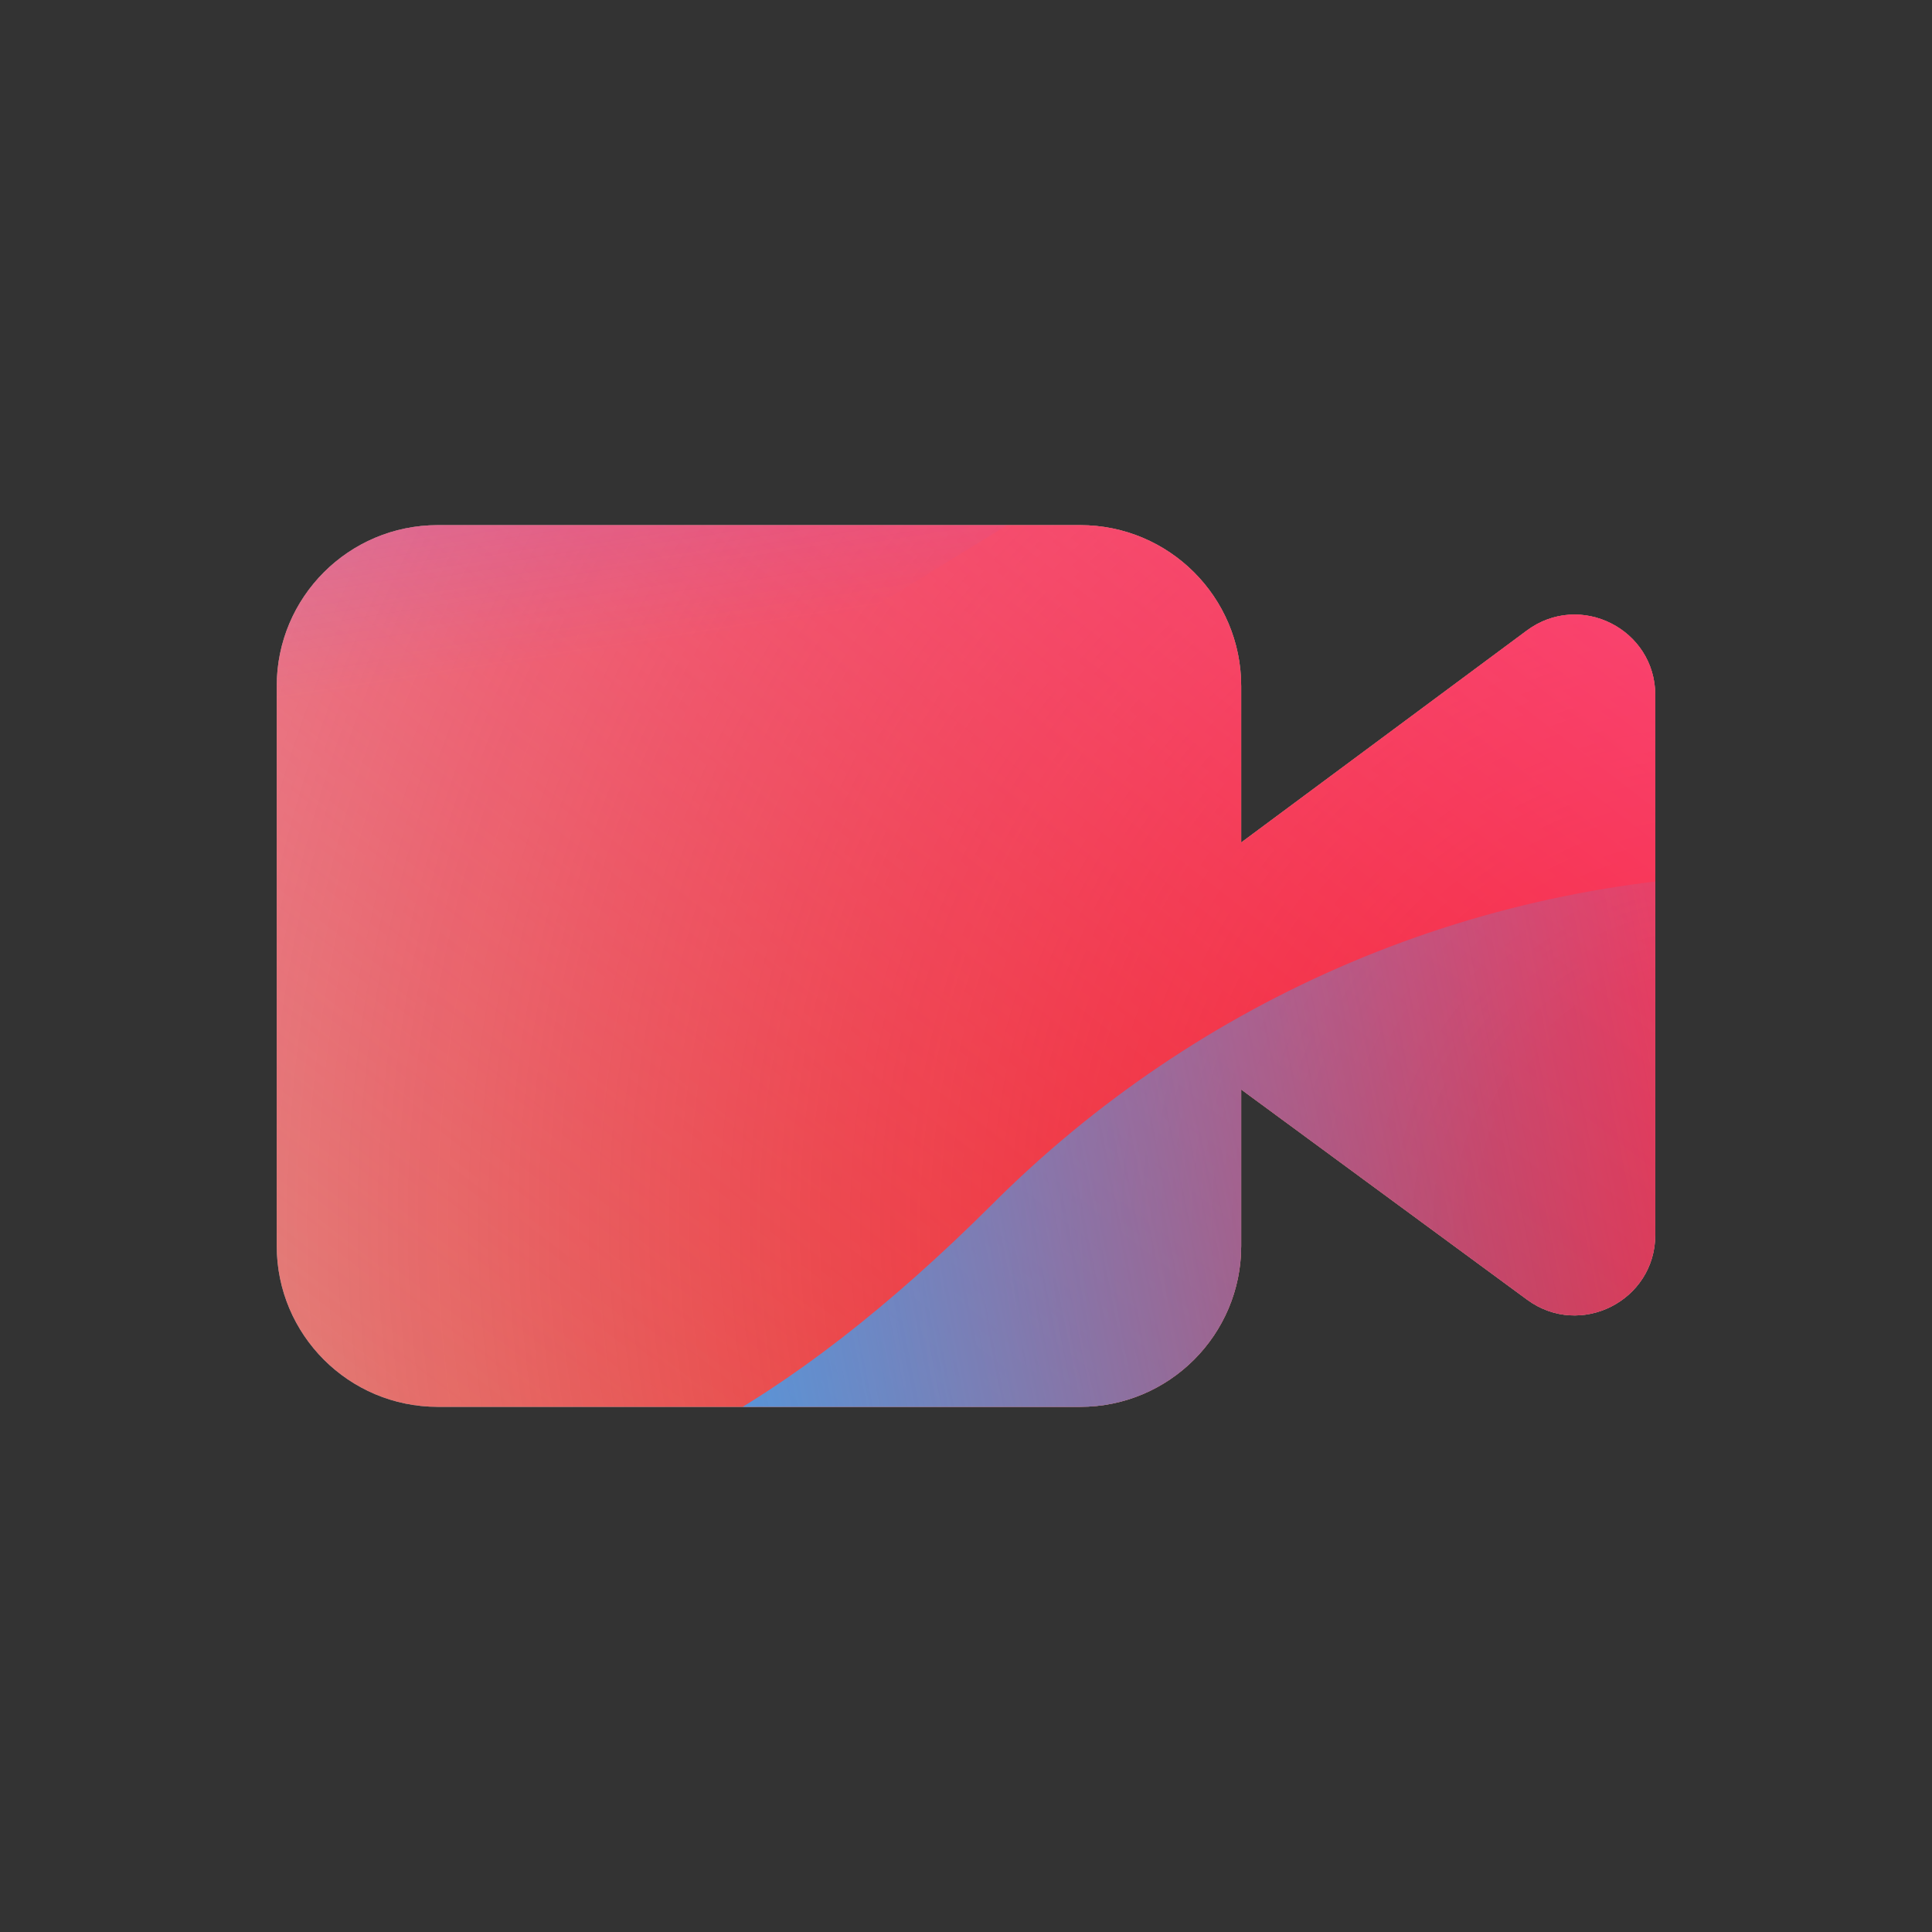 <svg width="96" height="96" viewBox="0 0 96 96" xmlns="http://www.w3.org/2000/svg">
  <rect x="0" y="0" width="96" height="96" fill="#333333" stroke="none"/>
  <defs>
<radialGradient id="paint0_radial_5481_122521" cx="0" cy="0" r="1" gradientUnits="userSpaceOnUse" gradientTransform="translate(85.571 60.612) rotate(90) scale(138.607)">
<stop offset="0.089" stop-color="#EB1000"/>
<stop offset="1" stop-color="#EB1000" stop-opacity="0"/>
</radialGradient>
<linearGradient id="paint1_linear_5481_122521" x1="69.462" y1="-5.588" x2="13.866" y2="66.493" gradientUnits="userSpaceOnUse">
<stop stop-color="#FF4885"/>
<stop offset="1" stop-color="#FF4885" stop-opacity="0"/>
</linearGradient>
<linearGradient id="paint2_linear_5481_122521" x1="35.59" y1="-38.772" x2="46.315" y2="29.867" gradientUnits="userSpaceOnUse">
<stop offset="0.156" stop-color="#7A6AFD"/>
<stop offset="1" stop-color="#7A6AFD" stop-opacity="0"/>
</linearGradient>
<linearGradient id="paint3_linear_5481_122521" x1="-88.161" y1="99.225" x2="92.291" y2="63.562" gradientUnits="userSpaceOnUse">
<stop stop-color="#30A7FE" stop-opacity="0"/>
<stop offset="0.432" stop-color="#30A7FE" stop-opacity="0.995"/>
<stop offset="0.609" stop-color="#30A7FE"/>
<stop offset="1" stop-color="#30A7FE" stop-opacity="0"/>
</linearGradient>
<clipPath id="clip0_5481_122521">
<rect y="-2.5" width="96" height="96" rx="10" fill="white"/>
</clipPath>
</defs>
<clipPath id="mask0_5481_122521">
<path d="M61.674 34.094V41.863L75.866 31.331C78.506 29.372 82.25 31.256 82.25 34.543V61.358C82.25 64.636 78.522 66.522 75.881 64.58L61.674 54.136V61.905C61.674 66.323 58.092 69.905 53.674 69.905H21.75C17.332 69.905 13.75 66.323 13.75 61.905V34.094C13.75 29.675 17.332 26.094 21.75 26.094H53.674C58.092 26.094 61.674 29.675 61.674 34.094Z" fill="#292929"/>
</clipPath>
<g clip-path="url(#mask0_5481_122521)">
<g clip-path="url(#clip0_5481_122521)">
<rect y="-2.5" width="96" height="96" rx="10" fill="#D9F4FD"/>
<circle cx="85.571" cy="60.612" r="138.607" fill="url(#paint0_radial_5481_122521)"/>
<path d="M-8.639 27.567C-10.18 -5.615 15.47 -33.763 48.652 -35.304C81.834 -36.844 109.982 -11.194 111.523 21.987C113.063 55.169 87.413 83.317 54.232 84.858C21.05 86.399 -7.098 60.749 -8.639 27.567Z" fill="url(#paint1_linear_5481_122521)"/>
<path d="M24.253 -68.93C16.767 -73.562 7.283 -73.59 -0.23 -69.003L-75.375 -23.122C-82.735 -18.628 -82.747 -8.022 -75.398 -3.511L-0.749 42.305C6.753 46.909 16.237 46.903 23.733 42.289L98.228 -3.57C105.538 -8.071 105.552 -18.619 98.25 -23.137L24.253 -68.93Z" fill="url(#paint2_linear_5481_122521)"/>
<path d="M-47.859 43.418C-32.37 43.418 -18.34 49.686 -8.182 59.799C12.133 80.06 28.976 80.077 49.292 59.851C59.45 49.686 73.497 43.4 89.003 43.4C119.997 43.418 145.105 68.457 145.105 99.368C145.105 130.278 119.997 155.3 89.003 155.3C73.462 155.3 59.415 148.997 49.257 138.832C28.959 118.641 12.133 118.658 -8.182 138.919C-18.34 149.049 -32.37 155.3 -47.859 155.3C-78.836 155.3 -103.944 130.261 -103.944 99.368C-103.944 68.475 -78.836 43.418 -47.859 43.418Z" fill="url(#paint3_linear_5481_122521)"/>
</g>
</g>

</svg>
